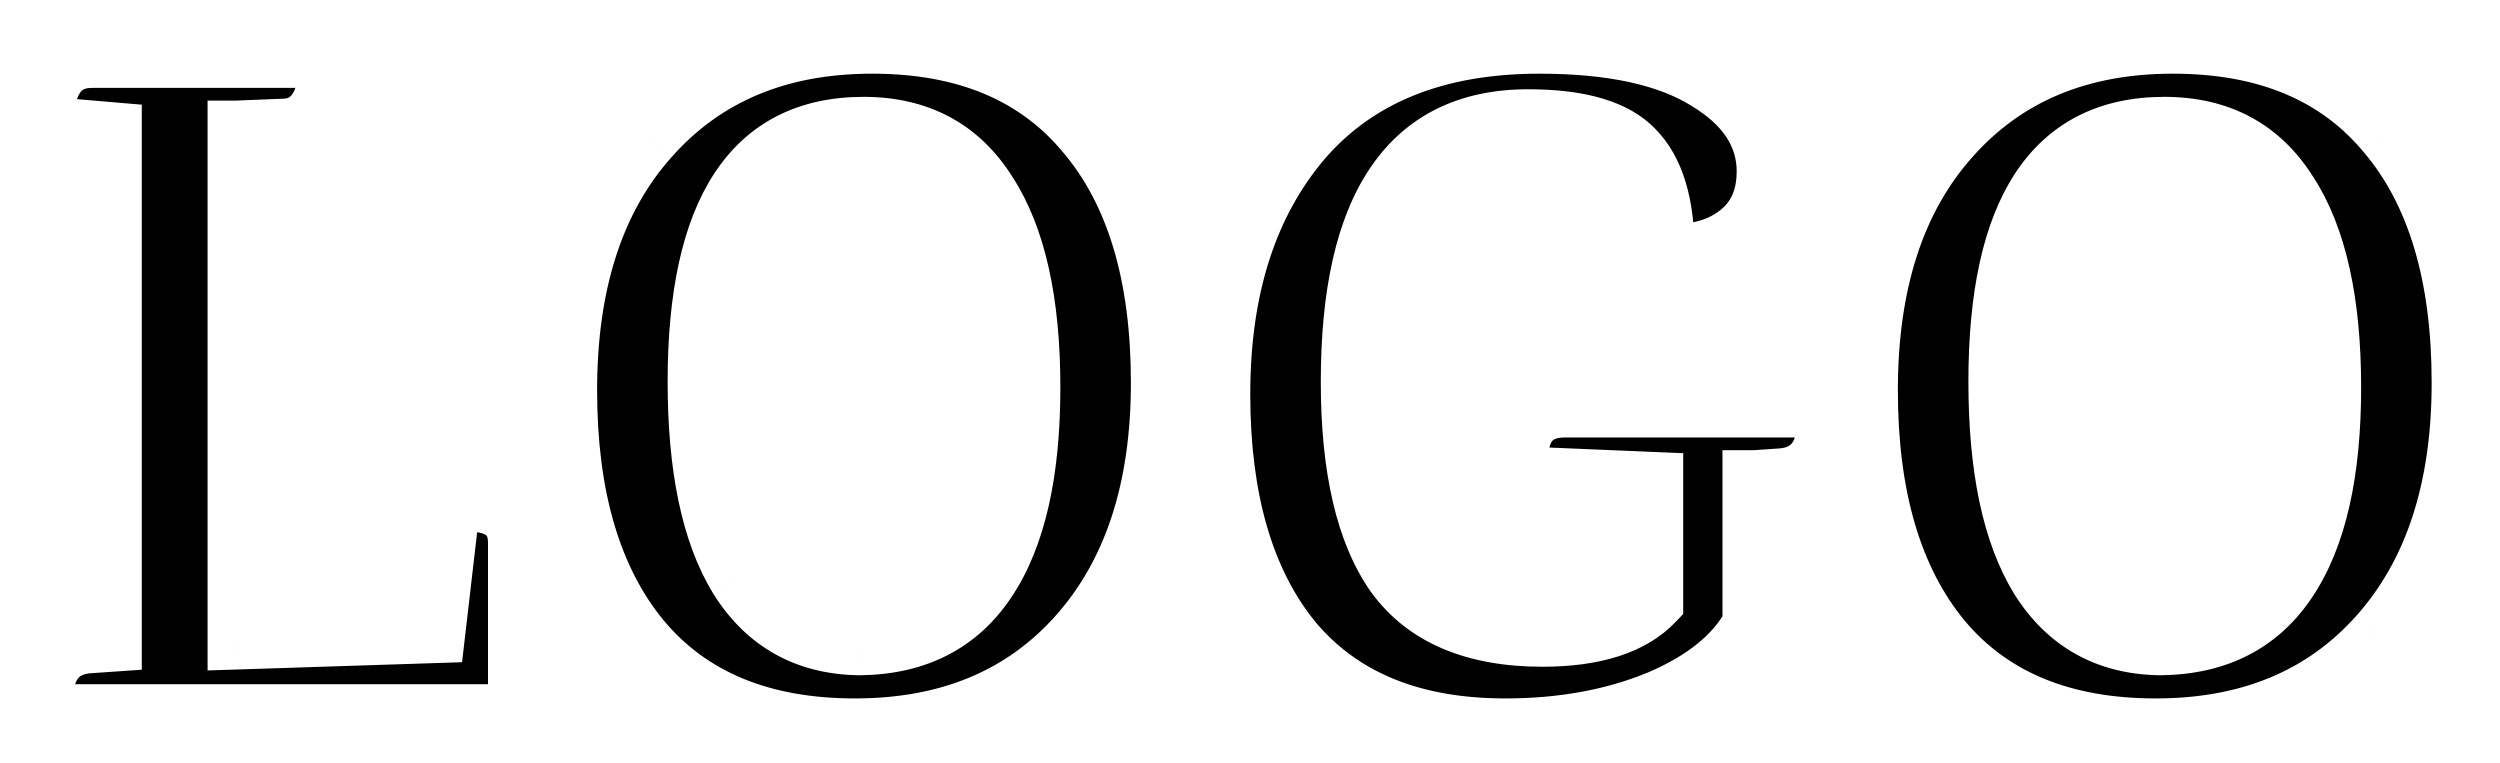 <svg width="95" height="29" viewBox="0 0 95 29" fill="none" xmlns="http://www.w3.org/2000/svg">
<g filter="url(#filter0_d_1_2)">
<path d="M19.544 20.628V27H1.76V26.712C1.76 25.392 2.288 24.684 3.344 24.588L4.388 24.516V4.896L1.868 4.68C1.796 4.536 1.808 4.212 1.904 3.708C2.12 2.796 2.648 2.34 3.488 2.34H12.308V2.664C12.308 3.6 12.032 4.236 11.48 4.572C11.264 4.692 11.012 4.752 10.724 4.752L8.96 4.824H8.888V24.444L16.664 24.192L17.24 19.224C18.776 19.08 19.544 19.548 19.544 20.628ZM32.814 4.68C28.518 4.68 26.37 7.956 26.37 14.508C26.37 17.796 26.898 20.304 27.954 22.032C29.034 23.76 30.606 24.636 32.67 24.66C34.854 24.636 36.498 23.796 37.602 22.14C38.73 20.46 39.294 17.988 39.294 14.724C39.294 11.46 38.742 8.976 37.638 7.272C36.558 5.544 34.95 4.68 32.814 4.68ZM21.69 14.832C21.69 10.776 22.722 7.596 24.786 5.292C26.85 2.964 29.634 1.8 33.138 1.8C36.642 1.8 39.318 2.916 41.166 5.148C43.038 7.356 43.974 10.488 43.974 14.544C43.974 18.576 42.93 21.756 40.842 24.084C38.778 26.388 35.994 27.54 32.49 27.54C28.986 27.54 26.31 26.436 24.462 24.228C22.614 21.996 21.69 18.864 21.69 14.832ZM59.47 15.624H69.298C69.298 15.624 69.298 15.72 69.298 15.912C69.298 17.232 68.77 17.94 67.714 18.036L66.67 18.108H66.454V23.688C65.83 24.84 64.666 25.776 62.962 26.496C61.258 27.192 59.338 27.54 57.202 27.54C53.698 27.54 51.034 26.448 49.21 24.264C47.41 22.056 46.51 18.96 46.51 14.976C46.51 10.992 47.53 7.8 49.57 5.4C51.634 3 54.61 1.8 58.498 1.8C61.234 1.8 63.334 2.256 64.798 3.168C66.262 4.056 66.994 5.172 66.994 6.516C66.994 7.476 66.67 8.22 66.022 8.748C65.374 9.276 64.498 9.54 63.394 9.54C63.394 7.74 62.998 6.432 62.206 5.616C61.438 4.8 60.058 4.392 58.066 4.392C53.482 4.392 51.19 7.764 51.19 14.508C51.19 17.82 51.766 20.292 52.918 21.924C54.094 23.532 55.99 24.336 58.606 24.336C60.622 24.336 62.074 23.868 62.962 22.932V18.18L57.85 17.964C57.706 16.404 58.246 15.624 59.47 15.624ZM82.243 4.68C77.947 4.68 75.799 7.956 75.799 14.508C75.799 17.796 76.327 20.304 77.383 22.032C78.463 23.76 80.035 24.636 82.099 24.66C84.283 24.636 85.927 23.796 87.031 22.14C88.159 20.46 88.723 17.988 88.723 14.724C88.723 11.46 88.171 8.976 87.067 7.272C85.987 5.544 84.379 4.68 82.243 4.68ZM71.119 14.832C71.119 10.776 72.151 7.596 74.215 5.292C76.279 2.964 79.063 1.8 82.567 1.8C86.071 1.8 88.747 2.916 90.595 5.148C92.467 7.356 93.403 10.488 93.403 14.544C93.403 18.576 92.359 21.756 90.271 24.084C88.207 26.388 85.423 27.54 81.919 27.54C78.415 27.54 75.739 26.436 73.891 24.228C72.043 21.996 71.119 18.864 71.119 14.832Z" fill="black"/>
<path d="M19.544 27V28H20.544V27H19.544ZM1.76 27H0.76V28H1.76V27ZM3.344 24.588L3.276 23.59L3.265 23.591L3.254 23.592L3.344 24.588ZM4.388 24.516L4.457 25.514L5.388 25.449V24.516H4.388ZM4.388 4.896H5.388V3.978L4.474 3.9L4.388 4.896ZM1.868 4.68L0.974 5.127L1.225 5.628L1.783 5.676L1.868 4.68ZM1.904 3.708L0.931 3.478L0.926 3.499L0.922 3.521L1.904 3.708ZM12.308 2.34H13.308V1.34H12.308V2.34ZM11.48 4.572L11.966 5.446L11.983 5.437L12 5.426L11.48 4.572ZM10.724 4.752V3.752H10.704L10.684 3.753L10.724 4.752ZM8.96 4.824V5.824H8.981L9.001 5.823L8.96 4.824ZM8.888 4.824V3.824H7.888V4.824H8.888ZM8.888 24.444H7.888V25.477L8.921 25.444L8.888 24.444ZM16.664 24.192L16.697 25.192L17.558 25.164L17.658 24.307L16.664 24.192ZM17.24 19.224L17.147 18.228L16.34 18.304L16.247 19.109L17.24 19.224ZM18.544 20.628V27H20.544V20.628H18.544ZM19.544 26H1.76V28H19.544V26ZM2.76 27V26.712H0.76V27H2.76ZM2.76 26.712C2.76 26.166 2.872 25.904 2.958 25.789C3.018 25.708 3.128 25.612 3.435 25.584L3.254 23.592C2.505 23.66 1.822 23.966 1.355 24.593C0.912 25.186 0.76 25.938 0.76 26.712H2.76ZM3.413 25.586L4.457 25.514L4.32 23.518L3.276 23.59L3.413 25.586ZM5.388 24.516V4.896H3.388V24.516H5.388ZM4.474 3.9L1.954 3.684L1.783 5.676L4.303 5.892L4.474 3.9ZM2.763 4.233C2.812 4.332 2.821 4.405 2.822 4.411C2.823 4.423 2.821 4.411 2.823 4.366C2.826 4.275 2.843 4.123 2.887 3.895L0.922 3.521C0.869 3.797 0.833 4.059 0.824 4.292C0.817 4.484 0.819 4.817 0.974 5.127L2.763 4.233ZM2.877 3.938C2.953 3.618 3.058 3.489 3.116 3.439C3.163 3.398 3.257 3.34 3.488 3.34V1.34C2.88 1.34 2.29 1.51 1.809 1.925C1.339 2.331 1.071 2.886 0.931 3.478L2.877 3.938ZM3.488 3.34H12.308V1.34H3.488V3.34ZM11.308 2.34V2.664H13.308V2.34H11.308ZM11.308 2.664C11.308 3.422 11.093 3.637 10.96 3.718L12 5.426C12.972 4.835 13.308 3.778 13.308 2.664H11.308ZM10.995 3.698C10.95 3.723 10.871 3.752 10.724 3.752V5.752C11.154 5.752 11.579 5.661 11.966 5.446L10.995 3.698ZM10.684 3.753L8.92 3.825L9.001 5.823L10.765 5.751L10.684 3.753ZM8.96 3.824H8.888V5.824H8.96V3.824ZM7.888 4.824V24.444H9.888V4.824H7.888ZM8.921 25.444L16.697 25.192L16.632 23.192L8.856 23.445L8.921 25.444ZM17.658 24.307L18.234 19.339L16.247 19.109L15.671 24.077L17.658 24.307ZM17.334 20.22C18.025 20.155 18.339 20.254 18.448 20.321C18.486 20.344 18.496 20.36 18.505 20.377C18.517 20.402 18.544 20.475 18.544 20.628H20.544C20.544 19.821 20.234 19.067 19.489 18.613C18.83 18.212 17.992 18.149 17.147 18.228L17.334 20.22ZM27.954 22.032L27.1 22.553L27.106 22.562L27.954 22.032ZM32.67 24.66L32.658 25.66L32.669 25.66L32.681 25.66L32.67 24.66ZM37.602 22.14L36.772 21.583L36.77 21.585L37.602 22.14ZM37.638 7.272L36.79 7.802L36.794 7.809L36.798 7.816L37.638 7.272ZM24.786 5.292L25.53 5.959L25.534 5.955L24.786 5.292ZM41.166 5.148L40.395 5.786L40.403 5.795L41.166 5.148ZM40.842 24.084L40.097 23.416L40.097 23.417L40.842 24.084ZM24.462 24.228L23.691 24.866L23.695 24.87L24.462 24.228ZM32.814 3.68C30.367 3.68 28.423 4.638 27.144 6.589C25.914 8.466 25.37 11.155 25.37 14.508H27.37C27.37 11.309 27.9 9.084 28.817 7.685C29.686 6.36 30.964 5.68 32.814 5.68V3.68ZM25.37 14.508C25.37 17.877 25.906 20.599 27.1 22.553L28.807 21.511C27.889 20.009 27.37 17.715 27.37 14.508H25.37ZM27.106 22.562C28.369 24.583 30.259 25.632 32.658 25.66L32.681 23.66C30.953 23.64 29.698 22.937 28.802 21.502L27.106 22.562ZM32.681 25.66C35.157 25.633 37.126 24.656 38.434 22.695L36.77 21.585C35.869 22.936 34.55 23.639 32.659 23.66L32.681 25.66ZM38.432 22.697C39.719 20.78 40.294 18.076 40.294 14.724H38.294C38.294 17.9 37.74 20.14 36.772 21.583L38.432 22.697ZM40.294 14.724C40.294 11.374 39.732 8.665 38.477 6.728L36.798 7.816C37.752 9.287 38.294 11.546 38.294 14.724H40.294ZM38.486 6.742C37.212 4.705 35.274 3.68 32.814 3.68V5.68C34.625 5.68 35.903 6.383 36.79 7.802L38.486 6.742ZM22.69 14.832C22.69 10.944 23.677 8.029 25.53 5.959L24.041 4.625C21.767 7.163 20.69 10.608 20.69 14.832H22.69ZM25.534 5.955C27.383 3.87 29.88 2.8 33.138 2.8V0.8C29.388 0.8 26.316 2.058 24.037 4.629L25.534 5.955ZM33.138 2.8C36.413 2.8 38.777 3.831 40.395 5.786L41.936 4.51C39.858 2.001 36.871 0.8 33.138 0.8V2.8ZM40.403 5.795C42.07 7.761 42.974 10.631 42.974 14.544H44.974C44.974 10.345 44.005 6.951 41.928 4.501L40.403 5.795ZM42.974 14.544C42.974 18.403 41.977 21.32 40.097 23.416L41.586 24.752C43.882 22.192 44.974 18.749 44.974 14.544H42.974ZM40.097 23.417C38.249 25.48 35.751 26.54 32.49 26.54V28.54C36.236 28.54 39.307 27.296 41.587 24.751L40.097 23.417ZM32.49 26.54C29.211 26.54 26.846 25.518 25.229 23.586L23.695 24.87C25.774 27.354 28.76 28.54 32.49 28.54V26.54ZM25.232 23.59C23.581 21.597 22.69 18.721 22.69 14.832H20.69C20.69 19.007 21.646 22.395 23.691 24.866L25.232 23.59ZM69.298 15.624H70.298V14.624H69.298V15.624ZM67.714 18.036L67.783 19.034L67.794 19.033L67.805 19.032L67.714 18.036ZM66.67 18.108V19.108H66.704L66.739 19.106L66.67 18.108ZM66.454 18.108V17.108H65.454V18.108H66.454ZM66.454 23.688L67.333 24.164L67.454 23.941V23.688H66.454ZM62.962 26.496L63.34 27.422L63.351 27.417L62.962 26.496ZM49.21 24.264L48.435 24.896L48.443 24.905L49.21 24.264ZM49.57 5.4L48.812 4.748L48.808 4.752L49.57 5.4ZM64.798 3.168L64.269 4.017L64.279 4.023L64.798 3.168ZM63.394 9.54H62.394V10.54H63.394V9.54ZM62.206 5.616L61.478 6.301L61.483 6.307L61.488 6.312L62.206 5.616ZM52.918 21.924L52.101 22.501L52.106 22.508L52.111 22.514L52.918 21.924ZM62.962 22.932L63.688 23.62L63.962 23.331V22.932H62.962ZM62.962 18.18H63.962V17.221L63.004 17.181L62.962 18.18ZM57.85 17.964L56.854 18.056L56.935 18.926L57.808 18.963L57.85 17.964ZM59.47 16.624H69.298V14.624H59.47V16.624ZM69.298 15.624C68.298 15.624 68.298 15.624 68.298 15.624C68.298 15.624 68.298 15.624 68.298 15.624C68.298 15.624 68.298 15.624 68.298 15.624C68.298 15.624 68.298 15.624 68.298 15.624C68.298 15.624 68.298 15.624 68.298 15.624C68.298 15.624 68.298 15.624 68.298 15.624C68.298 15.624 68.298 15.624 68.298 15.624C68.298 15.624 68.298 15.624 68.298 15.624C68.298 15.624 68.298 15.624 68.298 15.624C68.298 15.624 68.298 15.624 68.298 15.624C68.298 15.624 68.298 15.624 68.298 15.624C68.298 15.624 68.298 15.624 68.298 15.624C68.298 15.624 68.298 15.624 68.298 15.624C68.298 15.624 68.298 15.624 68.298 15.624C68.298 15.624 68.298 15.624 68.298 15.624C68.298 15.624 68.298 15.624 68.298 15.624C68.298 15.624 68.298 15.624 68.298 15.624C68.298 15.624 68.298 15.624 68.298 15.624C68.298 15.624 68.298 15.624 68.298 15.624C68.298 15.624 68.298 15.624 68.298 15.624C68.298 15.624 68.298 15.624 68.298 15.624C68.298 15.624 68.298 15.624 68.298 15.624C68.298 15.624 68.298 15.625 68.298 15.625C68.298 15.625 68.298 15.625 68.298 15.625C68.298 15.625 68.298 15.625 68.298 15.625C68.298 15.625 68.298 15.625 68.298 15.625C68.298 15.625 68.298 15.625 68.298 15.625C68.298 15.625 68.298 15.625 68.298 15.625C68.298 15.625 68.298 15.625 68.298 15.625C68.298 15.625 68.298 15.625 68.298 15.625C68.298 15.625 68.298 15.625 68.298 15.625C68.298 15.625 68.298 15.625 68.298 15.625C68.298 15.625 68.298 15.625 68.298 15.625C68.298 15.625 68.298 15.625 68.298 15.625C68.298 15.625 68.298 15.625 68.298 15.625C68.298 15.625 68.298 15.625 68.298 15.625C68.298 15.625 68.298 15.626 68.298 15.626C68.298 15.626 68.298 15.626 68.298 15.626C68.298 15.626 68.298 15.626 68.298 15.626C68.298 15.626 68.298 15.626 68.298 15.626C68.298 15.626 68.298 15.626 68.298 15.626C68.298 15.626 68.298 15.626 68.298 15.626C68.298 15.626 68.298 15.626 68.298 15.626C68.298 15.626 68.298 15.626 68.298 15.626C68.298 15.626 68.298 15.626 68.298 15.626C68.298 15.626 68.298 15.626 68.298 15.626C68.298 15.626 68.298 15.626 68.298 15.626C68.298 15.627 68.298 15.627 68.298 15.627C68.298 15.627 68.298 15.627 68.298 15.627C68.298 15.627 68.298 15.627 68.298 15.627C68.298 15.627 68.298 15.627 68.298 15.627C68.298 15.627 68.298 15.627 68.298 15.627C68.298 15.627 68.298 15.627 68.298 15.627C68.298 15.627 68.298 15.627 68.298 15.627C68.298 15.627 68.298 15.627 68.298 15.627C68.298 15.627 68.298 15.627 68.298 15.627C68.298 15.627 68.298 15.627 68.298 15.628C68.298 15.628 68.298 15.628 68.298 15.628C68.298 15.628 68.298 15.628 68.298 15.628C68.298 15.628 68.298 15.628 68.298 15.628C68.298 15.628 68.298 15.628 68.298 15.628C68.298 15.628 68.298 15.628 68.298 15.628C68.298 15.628 68.298 15.628 68.298 15.628C68.298 15.628 68.298 15.629 68.298 15.629C68.298 15.629 68.298 15.629 68.298 15.629C68.298 15.629 68.298 15.629 68.298 15.629C68.298 15.629 68.298 15.629 68.298 15.629C68.298 15.629 68.298 15.629 68.298 15.629C68.298 15.629 68.298 15.629 68.298 15.629C68.298 15.629 68.298 15.629 68.298 15.629C68.298 15.629 68.298 15.63 68.298 15.63C68.298 15.63 68.298 15.63 68.298 15.63C68.298 15.63 68.298 15.63 68.298 15.63C68.298 15.63 68.298 15.63 68.298 15.63C68.298 15.63 68.298 15.63 68.298 15.63C68.298 15.63 68.298 15.63 68.298 15.63C68.298 15.63 68.298 15.63 68.298 15.63C68.298 15.631 68.298 15.631 68.298 15.631C68.298 15.631 68.298 15.631 68.298 15.631C68.298 15.631 68.298 15.631 68.298 15.631C68.298 15.631 68.298 15.631 68.298 15.631C68.298 15.631 68.298 15.631 68.298 15.631C68.298 15.631 68.298 15.632 68.298 15.632C68.298 15.632 68.298 15.632 68.298 15.632C68.298 15.632 68.298 15.632 68.298 15.632C68.298 15.632 68.298 15.632 68.298 15.632C68.298 15.632 68.298 15.632 68.298 15.632C68.298 15.632 68.298 15.632 68.298 15.633C68.298 15.633 68.298 15.633 68.298 15.633C68.298 15.633 68.298 15.633 68.298 15.633C68.298 15.633 68.298 15.633 68.298 15.633C68.298 15.633 68.298 15.633 68.298 15.633C68.298 15.633 68.298 15.633 68.298 15.633C68.298 15.634 68.298 15.634 68.298 15.634C68.298 15.634 68.298 15.634 68.298 15.634C68.298 15.634 68.298 15.634 68.298 15.634C68.298 15.634 68.298 15.634 68.298 15.634C68.298 15.634 68.298 15.634 68.298 15.635C68.298 15.635 68.298 15.635 68.298 15.635C68.298 15.635 68.298 15.635 68.298 15.635C68.298 15.635 68.298 15.635 68.298 15.635C68.298 15.635 68.298 15.635 68.298 15.635C68.298 15.636 68.298 15.636 68.298 15.636C68.298 15.636 68.298 15.636 68.298 15.636C68.298 15.636 68.298 15.636 68.298 15.636C68.298 15.636 68.298 15.636 68.298 15.636C68.298 15.636 68.298 15.636 68.298 15.637C68.298 15.637 68.298 15.637 68.298 15.637C68.298 15.637 68.298 15.637 68.298 15.637C68.298 15.637 68.298 15.637 68.298 15.637C68.298 15.637 68.298 15.637 68.298 15.637C68.298 15.638 68.298 15.638 68.298 15.638C68.298 15.638 68.298 15.638 68.298 15.638C68.298 15.638 68.298 15.638 68.298 15.638C68.298 15.638 68.298 15.638 68.298 15.639C68.298 15.639 68.298 15.639 68.298 15.639C68.298 15.639 68.298 15.639 68.298 15.639C68.298 15.639 68.298 15.639 68.298 15.639C68.298 15.639 68.298 15.639 68.298 15.64C68.298 15.64 68.298 15.64 68.298 15.64C68.298 15.64 68.298 15.64 68.298 15.64C68.298 15.64 68.298 15.64 68.298 15.64C68.298 15.64 68.298 15.64 68.298 15.641C68.298 15.641 68.298 15.641 68.298 15.641C68.298 15.641 68.298 15.641 68.298 15.641C68.298 15.641 68.298 15.641 68.298 15.641C68.298 15.642 68.298 15.642 68.298 15.642C68.298 15.642 68.298 15.642 68.298 15.642C68.298 15.642 68.298 15.642 68.298 15.642C68.298 15.642 68.298 15.643 68.298 15.643C68.298 15.643 68.298 15.643 68.298 15.643C68.298 15.643 68.298 15.643 68.298 15.643C68.298 15.643 68.298 15.643 68.298 15.643C68.298 15.643 68.298 15.644 68.298 15.644C68.298 15.644 68.298 15.644 68.298 15.644C68.298 15.644 68.298 15.644 68.298 15.644C68.298 15.644 68.298 15.645 68.298 15.645C68.298 15.645 68.298 15.645 68.298 15.645C68.298 15.645 68.298 15.645 68.298 15.645C68.298 15.645 68.298 15.645 68.298 15.646C68.298 15.646 68.298 15.646 68.298 15.646C68.298 15.646 68.298 15.646 68.298 15.646C68.298 15.646 68.298 15.646 68.298 15.646C68.298 15.647 68.298 15.647 68.298 15.647C68.298 15.647 68.298 15.647 68.298 15.647C68.298 15.647 68.298 15.647 68.298 15.647C68.298 15.648 68.298 15.648 68.298 15.648C68.298 15.648 68.298 15.648 68.298 15.648C68.298 15.648 68.298 15.648 68.298 15.648C68.298 15.649 68.298 15.649 68.298 15.649C68.298 15.649 68.298 15.649 68.298 15.649C68.298 15.649 68.298 15.649 68.298 15.649C68.298 15.649 68.298 15.65 68.298 15.65C68.298 15.65 68.298 15.65 68.298 15.65C68.298 15.65 68.298 15.65 68.298 15.65C68.298 15.65 68.298 15.651 68.298 15.651C68.298 15.651 68.298 15.651 68.298 15.651C68.298 15.651 68.298 15.651 68.298 15.651C68.298 15.652 68.298 15.652 68.298 15.652C68.298 15.652 68.298 15.652 68.298 15.652C68.298 15.652 68.298 15.652 68.298 15.652C68.298 15.653 68.298 15.653 68.298 15.653C68.298 15.653 68.298 15.653 68.298 15.653C68.298 15.653 68.298 15.653 68.298 15.653C68.298 15.654 68.298 15.654 68.298 15.654C68.298 15.654 68.298 15.654 68.298 15.654C68.298 15.654 68.298 15.655 68.298 15.655C68.298 15.655 68.298 15.655 68.298 15.655C68.298 15.655 68.298 15.655 68.298 15.655C68.298 15.655 68.298 15.656 68.298 15.656C68.298 15.656 68.298 15.656 68.298 15.656C68.298 15.656 68.298 15.656 68.298 15.656C68.298 15.657 68.298 15.657 68.298 15.657C68.298 15.657 68.298 15.657 68.298 15.657C68.298 15.657 68.298 15.658 68.298 15.658C68.298 15.658 68.298 15.658 68.298 15.658C68.298 15.658 68.298 15.658 68.298 15.658C68.298 15.659 68.298 15.659 68.298 15.659C68.298 15.659 68.298 15.659 68.298 15.659C68.298 15.659 68.298 15.659 68.298 15.66C68.298 15.66 68.298 15.66 68.298 15.66C68.298 15.66 68.298 15.66 68.298 15.66C68.298 15.661 68.298 15.661 68.298 15.661C68.298 15.661 68.298 15.661 68.298 15.661C68.298 15.661 68.298 15.662 68.298 15.662C68.298 15.662 68.298 15.662 68.298 15.662C68.298 15.662 68.298 15.662 68.298 15.662C68.298 15.663 68.298 15.663 68.298 15.663C68.298 15.663 68.298 15.663 68.298 15.663C68.298 15.663 68.298 15.664 68.298 15.664C68.298 15.664 68.298 15.664 68.298 15.664C68.298 15.664 68.298 15.664 68.298 15.665C68.298 15.665 68.298 15.665 68.298 15.665C68.298 15.665 68.298 15.665 68.298 15.665C68.298 15.665 68.298 15.666 68.298 15.666C68.298 15.666 68.298 15.666 68.298 15.666C68.298 15.666 68.298 15.666 68.298 15.667C68.298 15.667 68.298 15.667 68.298 15.667C68.298 15.667 68.298 15.667 68.298 15.668C68.298 15.668 68.298 15.668 68.298 15.668C68.298 15.668 68.298 15.668 68.298 15.668C68.298 15.668 68.298 15.669 68.298 15.669C68.298 15.669 68.298 15.669 68.298 15.669C68.298 15.669 68.298 15.67 68.298 15.67C68.298 15.67 68.298 15.67 68.298 15.67C68.298 15.67 68.298 15.671 68.298 15.671C68.298 15.671 68.298 15.671 68.298 15.671C68.298 15.671 68.298 15.671 68.298 15.671C68.298 15.672 68.298 15.672 68.298 15.672C68.298 15.672 68.298 15.672 68.298 15.672C68.298 15.673 68.298 15.673 68.298 15.673C68.298 15.673 68.298 15.673 68.298 15.673C68.298 15.674 68.298 15.674 68.298 15.674C68.298 15.674 68.298 15.674 68.298 15.674C68.298 15.675 68.298 15.675 68.298 15.675C68.298 15.675 68.298 15.675 68.298 15.675C68.298 15.675 68.298 15.676 68.298 15.676C68.298 15.676 68.298 15.676 68.298 15.676C68.298 15.676 68.298 15.677 68.298 15.677C68.298 15.677 68.298 15.677 68.298 15.677C68.298 15.677 68.298 15.678 68.298 15.678C68.298 15.678 68.298 15.678 68.298 15.678C68.298 15.678 68.298 15.678 68.298 15.679C68.298 15.679 68.298 15.679 68.298 15.679C68.298 15.679 68.298 15.68 68.298 15.68C68.298 15.68 68.298 15.68 68.298 15.68C68.298 15.68 68.298 15.68 68.298 15.681C68.298 15.681 68.298 15.681 68.298 15.681C68.298 15.681 68.298 15.681 68.298 15.682C68.298 15.682 68.298 15.682 68.298 15.682C68.298 15.682 68.298 15.682 68.298 15.683C68.298 15.683 68.298 15.683 68.298 15.683C68.298 15.683 68.298 15.684 68.298 15.684C68.298 15.684 68.298 15.684 68.298 15.684C68.298 15.684 68.298 15.684 68.298 15.685C68.298 15.685 68.298 15.685 68.298 15.685C68.298 15.685 68.298 15.685 68.298 15.686C68.298 15.686 68.298 15.686 68.298 15.686C68.298 15.686 68.298 15.687 68.298 15.687C68.298 15.687 68.298 15.687 68.298 15.687C68.298 15.688 68.298 15.688 68.298 15.688C68.298 15.688 68.298 15.688 68.298 15.688C68.298 15.688 68.298 15.689 68.298 15.689C68.298 15.689 68.298 15.689 68.298 15.689C68.298 15.69 68.298 15.69 68.298 15.69C68.298 15.69 68.298 15.69 68.298 15.691C68.298 15.691 68.298 15.691 68.298 15.691C68.298 15.691 68.298 15.691 68.298 15.692C68.298 15.692 68.298 15.692 68.298 15.692C68.298 15.692 68.298 15.693 68.298 15.693C68.298 15.693 68.298 15.693 68.298 15.693C68.298 15.693 68.298 15.694 68.298 15.694C68.298 15.694 68.298 15.694 68.298 15.694C68.298 15.694 68.298 15.695 68.298 15.695C68.298 15.695 68.298 15.695 68.298 15.695C68.298 15.696 68.298 15.696 68.298 15.696C68.298 15.696 68.298 15.696 68.298 15.697C68.298 15.697 68.298 15.697 68.298 15.697C68.298 15.697 68.298 15.697 68.298 15.698C68.298 15.698 68.298 15.698 68.298 15.698C68.298 15.698 68.298 15.699 68.298 15.699C68.298 15.699 68.298 15.699 68.298 15.699C68.298 15.7 68.298 15.7 68.298 15.7C68.298 15.7 68.298 15.7 68.298 15.701C68.298 15.701 68.298 15.701 68.298 15.701C68.298 15.701 68.298 15.701 68.298 15.702C68.298 15.702 68.298 15.702 68.298 15.702C68.298 15.703 68.298 15.703 68.298 15.703C68.298 15.703 68.298 15.703 68.298 15.704C68.298 15.704 68.298 15.704 68.298 15.704C68.298 15.704 68.298 15.704 68.298 15.705C68.298 15.705 68.298 15.705 68.298 15.705C68.298 15.706 68.298 15.706 68.298 15.706C68.298 15.706 68.298 15.706 68.298 15.707C68.298 15.707 68.298 15.707 68.298 15.707C68.298 15.707 68.298 15.707 68.298 15.708C68.298 15.708 68.298 15.708 68.298 15.708C68.298 15.709 68.298 15.709 68.298 15.709C68.298 15.709 68.298 15.709 68.298 15.71C68.298 15.71 68.298 15.71 68.298 15.71C68.298 15.71 68.298 15.71 68.298 15.711C68.298 15.711 68.298 15.711 68.298 15.711C68.298 15.712 68.298 15.712 68.298 15.712C68.298 15.712 68.298 15.712 68.298 15.713C68.298 15.713 68.298 15.713 68.298 15.713C68.298 15.713 68.298 15.714 68.298 15.714C68.298 15.714 68.298 15.714 68.298 15.714C68.298 15.715 68.298 15.715 68.298 15.715C68.298 15.715 68.298 15.716 68.298 15.716C68.298 15.716 68.298 15.716 68.298 15.716C68.298 15.717 68.298 15.717 68.298 15.717C68.298 15.717 68.298 15.717 68.298 15.718C68.298 15.718 68.298 15.718 68.298 15.718C68.298 15.719 68.298 15.719 68.298 15.719C68.298 15.719 68.298 15.719 68.298 15.72C68.298 15.72 68.298 15.72 68.298 15.72C68.298 15.72 68.298 15.721 68.298 15.721C68.298 15.721 68.298 15.721 68.298 15.722C68.298 15.722 68.298 15.722 68.298 15.722C68.298 15.722 68.298 15.723 68.298 15.723C68.298 15.723 68.298 15.723 68.298 15.723C68.298 15.724 68.298 15.724 68.298 15.724C68.298 15.724 68.298 15.725 68.298 15.725C68.298 15.725 68.298 15.725 68.298 15.726C68.298 15.726 68.298 15.726 68.298 15.726C68.298 15.726 68.298 15.727 68.298 15.727C68.298 15.727 68.298 15.727 68.298 15.727C68.298 15.728 68.298 15.728 68.298 15.728C68.298 15.728 68.298 15.729 68.298 15.729C68.298 15.729 68.298 15.729 68.298 15.73C68.298 15.73 68.298 15.73 68.298 15.73C68.298 15.73 68.298 15.731 68.298 15.731C68.298 15.731 68.298 15.731 68.298 15.732C68.298 15.732 68.298 15.732 68.298 15.732C68.298 15.733 68.298 15.733 68.298 15.733C68.298 15.733 68.298 15.733 68.298 15.734C68.298 15.734 68.298 15.734 68.298 15.734C68.298 15.735 68.298 15.735 68.298 15.735C68.298 15.735 68.298 15.736 68.298 15.736C68.298 15.736 68.298 15.736 68.298 15.736C68.298 15.737 68.298 15.737 68.298 15.737C68.298 15.737 68.298 15.738 68.298 15.738C68.298 15.738 68.298 15.738 68.298 15.739C68.298 15.739 68.298 15.739 68.298 15.739C68.298 15.74 68.298 15.74 68.298 15.74C68.298 15.74 68.298 15.741 68.298 15.741C68.298 15.741 68.298 15.741 68.298 15.742C68.298 15.742 68.298 15.742 68.298 15.742C68.298 15.742 68.298 15.743 68.298 15.743C68.298 15.743 68.298 15.743 68.298 15.744C68.298 15.744 68.298 15.744 68.298 15.744C68.298 15.745 68.298 15.745 68.298 15.745C68.298 15.745 68.298 15.746 68.298 15.746C68.298 15.746 68.298 15.746 68.298 15.747C68.298 15.747 68.298 15.747 68.298 15.747C68.298 15.748 68.298 15.748 68.298 15.748C68.298 15.748 68.298 15.748 68.298 15.749C68.298 15.749 68.298 15.749 68.298 15.749C68.298 15.75 68.298 15.75 68.298 15.75C68.298 15.751 68.298 15.751 68.298 15.751C68.298 15.751 68.298 15.752 68.298 15.752C68.298 15.752 68.298 15.752 68.298 15.752C68.298 15.753 68.298 15.753 68.298 15.753C68.298 15.754 68.298 15.754 68.298 15.754C68.298 15.754 68.298 15.755 68.298 15.755C68.298 15.755 68.298 15.755 68.298 15.755C68.298 15.756 68.298 15.756 68.298 15.756C68.298 15.757 68.298 15.757 68.298 15.757C68.298 15.757 68.298 15.758 68.298 15.758C68.298 15.758 68.298 15.758 68.298 15.759C68.298 15.759 68.298 15.759 68.298 15.759C68.298 15.76 68.298 15.76 68.298 15.76C68.298 15.76 68.298 15.761 68.298 15.761C68.298 15.761 68.298 15.761 68.298 15.762C68.298 15.762 68.298 15.762 68.298 15.762C68.298 15.763 68.298 15.763 68.298 15.763C68.298 15.764 68.298 15.764 68.298 15.764C68.298 15.764 68.298 15.764 68.298 15.765C68.298 15.765 68.298 15.765 68.298 15.766C68.298 15.766 68.298 15.766 68.298 15.766C68.298 15.767 68.298 15.767 68.298 15.767C68.298 15.767 68.298 15.768 68.298 15.768C68.298 15.768 68.298 15.768 68.298 15.769C68.298 15.769 68.298 15.769 68.298 15.77C68.298 15.77 68.298 15.77 68.298 15.77C68.298 15.771 68.298 15.771 68.298 15.771C68.298 15.771 68.298 15.772 68.298 15.772C68.298 15.772 68.298 15.773 68.298 15.773C68.298 15.773 68.298 15.773 68.298 15.774C68.298 15.774 68.298 15.774 68.298 15.774C68.298 15.775 68.298 15.775 68.298 15.775C68.298 15.775 68.298 15.776 68.298 15.776C68.298 15.776 68.298 15.777 68.298 15.777C68.298 15.777 68.298 15.777 68.298 15.778C68.298 15.778 68.298 15.778 68.298 15.778C68.298 15.779 68.298 15.779 68.298 15.779C68.298 15.78 68.298 15.78 68.298 15.78C68.298 15.78 68.298 15.781 68.298 15.781C68.298 15.781 68.298 15.781 68.298 15.782C68.298 15.782 68.298 15.782 68.298 15.783C68.298 15.783 68.298 15.783 68.298 15.784C68.298 15.784 68.298 15.784 68.298 15.784C68.298 15.785 68.298 15.785 68.298 15.785C68.298 15.785 68.298 15.786 68.298 15.786C68.298 15.786 68.298 15.787 68.298 15.787C68.298 15.787 68.298 15.787 68.298 15.788C68.298 15.788 68.298 15.788 68.298 15.789C68.298 15.789 68.298 15.789 68.298 15.789C68.298 15.79 68.298 15.79 68.298 15.79C68.298 15.79 68.298 15.791 68.298 15.791C68.298 15.791 68.298 15.792 68.298 15.792C68.298 15.792 68.298 15.793 68.298 15.793C68.298 15.793 68.298 15.793 68.298 15.794C68.298 15.794 68.298 15.794 68.298 15.794C68.298 15.795 68.298 15.795 68.298 15.795C68.298 15.796 68.298 15.796 68.298 15.796C68.298 15.797 68.298 15.797 68.298 15.797C68.298 15.797 68.298 15.798 68.298 15.798C68.298 15.798 68.298 15.799 68.298 15.799C68.298 15.799 68.298 15.8 68.298 15.8C68.298 15.8 68.298 15.8 68.298 15.801C68.298 15.801 68.298 15.801 68.298 15.802C68.298 15.802 68.298 15.802 68.298 15.802C68.298 15.803 68.298 15.803 68.298 15.803C68.298 15.804 68.298 15.804 68.298 15.804C68.298 15.805 68.298 15.805 68.298 15.805C68.298 15.805 68.298 15.806 68.298 15.806C68.298 15.806 68.298 15.807 68.298 15.807C68.298 15.807 68.298 15.807 68.298 15.808C68.298 15.808 68.298 15.808 68.298 15.809C68.298 15.809 68.298 15.809 68.298 15.81C68.298 15.81 68.298 15.81 68.298 15.81C68.298 15.811 68.298 15.811 68.298 15.811C68.298 15.812 68.298 15.812 68.298 15.812C68.298 15.813 68.298 15.813 68.298 15.813C68.298 15.813 68.298 15.814 68.298 15.814C68.298 15.814 68.298 15.815 68.298 15.815C68.298 15.815 68.298 15.816 68.298 15.816C68.298 15.816 68.298 15.817 68.298 15.817C68.298 15.817 68.298 15.818 68.298 15.818C68.298 15.818 68.298 15.818 68.298 15.819C68.298 15.819 68.298 15.819 68.298 15.82C68.298 15.82 68.298 15.82 68.298 15.821C68.298 15.821 68.298 15.821 68.298 15.822C68.298 15.822 68.298 15.822 68.298 15.822C68.298 15.823 68.298 15.823 68.298 15.823C68.298 15.824 68.298 15.824 68.298 15.824C68.298 15.825 68.298 15.825 68.298 15.825C68.298 15.826 68.298 15.826 68.298 15.826C68.298 15.826 68.298 15.827 68.298 15.827C68.298 15.828 68.298 15.828 68.298 15.828C68.298 15.828 68.298 15.829 68.298 15.829C68.298 15.829 68.298 15.83 68.298 15.83C68.298 15.83 68.298 15.831 68.298 15.831C68.298 15.831 68.298 15.832 68.298 15.832C68.298 15.832 68.298 15.832 68.298 15.833C68.298 15.833 68.298 15.834 68.298 15.834C68.298 15.834 68.298 15.834 68.298 15.835C68.298 15.835 68.298 15.835 68.298 15.836C68.298 15.836 68.298 15.836 68.298 15.837C68.298 15.837 68.298 15.837 68.298 15.838C68.298 15.838 68.298 15.838 68.298 15.839C68.298 15.839 68.298 15.839 68.298 15.84C68.298 15.84 68.298 15.84 68.298 15.841C68.298 15.841 68.298 15.841 68.298 15.842C68.298 15.842 68.298 15.842 68.298 15.842C68.298 15.843 68.298 15.843 68.298 15.844C68.298 15.844 68.298 15.844 68.298 15.845C68.298 15.845 68.298 15.845 68.298 15.845C68.298 15.846 68.298 15.846 68.298 15.847C68.298 15.847 68.298 15.847 68.298 15.848C68.298 15.848 68.298 15.848 68.298 15.848C68.298 15.849 68.298 15.849 68.298 15.849C68.298 15.85 68.298 15.85 68.298 15.85C68.298 15.851 68.298 15.851 68.298 15.851C68.298 15.852 68.298 15.852 68.298 15.852C68.298 15.853 68.298 15.853 68.298 15.853C68.298 15.854 68.298 15.854 68.298 15.854C68.298 15.855 68.298 15.855 68.298 15.855C68.298 15.856 68.298 15.856 68.298 15.857C68.298 15.857 68.298 15.857 68.298 15.857C68.298 15.858 68.298 15.858 68.298 15.858C68.298 15.859 68.298 15.859 68.298 15.86C68.298 15.86 68.298 15.86 68.298 15.861C68.298 15.861 68.298 15.861 68.298 15.862C68.298 15.862 68.298 15.862 68.298 15.863C68.298 15.863 68.298 15.863 68.298 15.864C68.298 15.864 68.298 15.864 68.298 15.865C68.298 15.865 68.298 15.865 68.298 15.866C68.298 15.866 68.298 15.866 68.298 15.867C68.298 15.867 68.298 15.867 68.298 15.868C68.298 15.868 68.298 15.868 68.298 15.869C68.298 15.869 68.298 15.869 68.298 15.87C68.298 15.87 68.298 15.87 68.298 15.871C68.298 15.871 68.298 15.871 68.298 15.872C68.298 15.872 68.298 15.873 68.298 15.873C68.298 15.873 68.298 15.874 68.298 15.874C68.298 15.874 68.298 15.875 68.298 15.875C68.298 15.875 68.298 15.876 68.298 15.876C68.298 15.876 68.298 15.877 68.298 15.877C68.298 15.877 68.298 15.878 68.298 15.878C68.298 15.879 68.298 15.879 68.298 15.879C68.298 15.88 68.298 15.88 68.298 15.88C68.298 15.881 68.298 15.881 68.298 15.881C68.298 15.882 68.298 15.882 68.298 15.882C68.298 15.883 68.298 15.883 68.298 15.883C68.298 15.884 68.298 15.884 68.298 15.885C68.298 15.885 68.298 15.885 68.298 15.886C68.298 15.886 68.298 15.886 68.298 15.887C68.298 15.887 68.298 15.887 68.298 15.888C68.298 15.888 68.298 15.889 68.298 15.889C68.298 15.889 68.298 15.89 68.298 15.89C68.298 15.89 68.298 15.891 68.298 15.891C68.298 15.891 68.298 15.892 68.298 15.892C68.298 15.893 68.298 15.893 68.298 15.893C68.298 15.894 68.298 15.894 68.298 15.894C68.298 15.895 68.298 15.895 68.298 15.895C68.298 15.896 68.298 15.896 68.298 15.896C68.298 15.897 68.298 15.897 68.298 15.898C68.298 15.898 68.298 15.898 68.298 15.899C68.298 15.899 68.298 15.899 68.298 15.9C68.298 15.9 68.298 15.9 68.298 15.901C68.298 15.901 68.298 15.902 68.298 15.902C68.298 15.902 68.298 15.903 68.298 15.903C68.298 15.903 68.298 15.904 68.298 15.904C68.298 15.905 68.298 15.905 68.298 15.905C68.298 15.906 68.298 15.906 68.298 15.906C68.298 15.907 68.298 15.907 68.298 15.908C68.298 15.908 68.298 15.908 68.298 15.909C68.298 15.909 68.298 15.909 68.298 15.91C68.298 15.91 68.298 15.911 68.298 15.911C68.298 15.911 68.298 15.912 68.298 15.912H70.298C70.298 15.912 70.298 15.911 70.298 15.911C70.298 15.911 70.298 15.91 70.298 15.91C70.298 15.909 70.298 15.909 70.298 15.909C70.298 15.908 70.298 15.908 70.298 15.908C70.298 15.907 70.298 15.907 70.298 15.906C70.298 15.906 70.298 15.906 70.298 15.905C70.298 15.905 70.298 15.905 70.298 15.904C70.298 15.904 70.298 15.903 70.298 15.903C70.298 15.903 70.298 15.902 70.298 15.902C70.298 15.902 70.298 15.901 70.298 15.901C70.298 15.9 70.298 15.9 70.298 15.9C70.298 15.899 70.298 15.899 70.298 15.899C70.298 15.898 70.298 15.898 70.298 15.898C70.298 15.897 70.298 15.897 70.298 15.896C70.298 15.896 70.298 15.896 70.298 15.895C70.298 15.895 70.298 15.895 70.298 15.894C70.298 15.894 70.298 15.894 70.298 15.893C70.298 15.893 70.298 15.893 70.298 15.892C70.298 15.892 70.298 15.891 70.298 15.891C70.298 15.891 70.298 15.89 70.298 15.89C70.298 15.89 70.298 15.889 70.298 15.889C70.298 15.889 70.298 15.888 70.298 15.888C70.298 15.887 70.298 15.887 70.298 15.887C70.298 15.886 70.298 15.886 70.298 15.886C70.298 15.885 70.298 15.885 70.298 15.885C70.298 15.884 70.298 15.884 70.298 15.883C70.298 15.883 70.298 15.883 70.298 15.882C70.298 15.882 70.298 15.882 70.298 15.881C70.298 15.881 70.298 15.881 70.298 15.88C70.298 15.88 70.298 15.88 70.298 15.879C70.298 15.879 70.298 15.879 70.298 15.878C70.298 15.878 70.298 15.877 70.298 15.877C70.298 15.877 70.298 15.876 70.298 15.876C70.298 15.876 70.298 15.875 70.298 15.875C70.298 15.875 70.298 15.874 70.298 15.874C70.298 15.874 70.298 15.873 70.298 15.873C70.298 15.873 70.298 15.872 70.298 15.872C70.298 15.871 70.298 15.871 70.298 15.871C70.298 15.87 70.298 15.87 70.298 15.87C70.298 15.869 70.298 15.869 70.298 15.869C70.298 15.868 70.298 15.868 70.298 15.868C70.298 15.867 70.298 15.867 70.298 15.867C70.298 15.866 70.298 15.866 70.298 15.866C70.298 15.865 70.298 15.865 70.298 15.865C70.298 15.864 70.298 15.864 70.298 15.864C70.298 15.863 70.298 15.863 70.298 15.863C70.298 15.862 70.298 15.862 70.298 15.862C70.298 15.861 70.298 15.861 70.298 15.861C70.298 15.86 70.298 15.86 70.298 15.86C70.298 15.859 70.298 15.859 70.298 15.858C70.298 15.858 70.298 15.858 70.298 15.857C70.298 15.857 70.298 15.857 70.298 15.857C70.298 15.856 70.298 15.856 70.298 15.855C70.298 15.855 70.298 15.855 70.298 15.854C70.298 15.854 70.298 15.854 70.298 15.853C70.298 15.853 70.298 15.853 70.298 15.852C70.298 15.852 70.298 15.852 70.298 15.851C70.298 15.851 70.298 15.851 70.298 15.85C70.298 15.85 70.298 15.85 70.298 15.849C70.298 15.849 70.298 15.849 70.298 15.848C70.298 15.848 70.298 15.848 70.298 15.848C70.298 15.847 70.298 15.847 70.298 15.847C70.298 15.846 70.298 15.846 70.298 15.845C70.298 15.845 70.298 15.845 70.298 15.845C70.298 15.844 70.298 15.844 70.298 15.844C70.298 15.843 70.298 15.843 70.298 15.842C70.298 15.842 70.298 15.842 70.298 15.842C70.298 15.841 70.298 15.841 70.298 15.841C70.298 15.84 70.298 15.84 70.298 15.84C70.298 15.839 70.298 15.839 70.298 15.839C70.298 15.838 70.298 15.838 70.298 15.838C70.298 15.837 70.298 15.837 70.298 15.837C70.298 15.836 70.298 15.836 70.298 15.836C70.298 15.835 70.298 15.835 70.298 15.835C70.298 15.834 70.298 15.834 70.298 15.834C70.298 15.834 70.298 15.833 70.298 15.833C70.298 15.832 70.298 15.832 70.298 15.832C70.298 15.832 70.298 15.831 70.298 15.831C70.298 15.831 70.298 15.83 70.298 15.83C70.298 15.83 70.298 15.829 70.298 15.829C70.298 15.829 70.298 15.828 70.298 15.828C70.298 15.828 70.298 15.828 70.298 15.827C70.298 15.827 70.298 15.826 70.298 15.826C70.298 15.826 70.298 15.826 70.298 15.825C70.298 15.825 70.298 15.825 70.298 15.824C70.298 15.824 70.298 15.824 70.298 15.823C70.298 15.823 70.298 15.823 70.298 15.822C70.298 15.822 70.298 15.822 70.298 15.822C70.298 15.821 70.298 15.821 70.298 15.821C70.298 15.82 70.298 15.82 70.298 15.82C70.298 15.819 70.298 15.819 70.298 15.819C70.298 15.818 70.298 15.818 70.298 15.818C70.298 15.818 70.298 15.817 70.298 15.817C70.298 15.817 70.298 15.816 70.298 15.816C70.298 15.816 70.298 15.815 70.298 15.815C70.298 15.815 70.298 15.814 70.298 15.814C70.298 15.814 70.298 15.813 70.298 15.813C70.298 15.813 70.298 15.813 70.298 15.812C70.298 15.812 70.298 15.812 70.298 15.811C70.298 15.811 70.298 15.811 70.298 15.81C70.298 15.81 70.298 15.81 70.298 15.81C70.298 15.809 70.298 15.809 70.298 15.809C70.298 15.808 70.298 15.808 70.298 15.808C70.298 15.807 70.298 15.807 70.298 15.807C70.298 15.807 70.298 15.806 70.298 15.806C70.298 15.806 70.298 15.805 70.298 15.805C70.298 15.805 70.298 15.805 70.298 15.804C70.298 15.804 70.298 15.804 70.298 15.803C70.298 15.803 70.298 15.803 70.298 15.802C70.298 15.802 70.298 15.802 70.298 15.802C70.298 15.801 70.298 15.801 70.298 15.801C70.298 15.8 70.298 15.8 70.298 15.8C70.298 15.8 70.298 15.799 70.298 15.799C70.298 15.799 70.298 15.798 70.298 15.798C70.298 15.798 70.298 15.797 70.298 15.797C70.298 15.797 70.298 15.797 70.298 15.796C70.298 15.796 70.298 15.796 70.298 15.795C70.298 15.795 70.298 15.795 70.298 15.794C70.298 15.794 70.298 15.794 70.298 15.794C70.298 15.793 70.298 15.793 70.298 15.793C70.298 15.793 70.298 15.792 70.298 15.792C70.298 15.792 70.298 15.791 70.298 15.791C70.298 15.791 70.298 15.79 70.298 15.79C70.298 15.79 70.298 15.79 70.298 15.789C70.298 15.789 70.298 15.789 70.298 15.789C70.298 15.788 70.298 15.788 70.298 15.788C70.298 15.787 70.298 15.787 70.298 15.787C70.298 15.787 70.298 15.786 70.298 15.786C70.298 15.786 70.298 15.785 70.298 15.785C70.298 15.785 70.298 15.785 70.298 15.784C70.298 15.784 70.298 15.784 70.298 15.784C70.298 15.783 70.298 15.783 70.298 15.783C70.298 15.782 70.298 15.782 70.298 15.782C70.298 15.781 70.298 15.781 70.298 15.781C70.298 15.781 70.298 15.78 70.298 15.78C70.298 15.78 70.298 15.78 70.298 15.779C70.298 15.779 70.298 15.779 70.298 15.778C70.298 15.778 70.298 15.778 70.298 15.778C70.298 15.777 70.298 15.777 70.298 15.777C70.298 15.777 70.298 15.776 70.298 15.776C70.298 15.776 70.298 15.775 70.298 15.775C70.298 15.775 70.298 15.775 70.298 15.774C70.298 15.774 70.298 15.774 70.298 15.774C70.298 15.773 70.298 15.773 70.298 15.773C70.298 15.773 70.298 15.772 70.298 15.772C70.298 15.772 70.298 15.771 70.298 15.771C70.298 15.771 70.298 15.771 70.298 15.77C70.298 15.77 70.298 15.77 70.298 15.77C70.298 15.769 70.298 15.769 70.298 15.769C70.298 15.768 70.298 15.768 70.298 15.768C70.298 15.768 70.298 15.767 70.298 15.767C70.298 15.767 70.298 15.767 70.298 15.766C70.298 15.766 70.298 15.766 70.298 15.766C70.298 15.765 70.298 15.765 70.298 15.765C70.298 15.764 70.298 15.764 70.298 15.764C70.298 15.764 70.298 15.764 70.298 15.763C70.298 15.763 70.298 15.763 70.298 15.762C70.298 15.762 70.298 15.762 70.298 15.762C70.298 15.761 70.298 15.761 70.298 15.761C70.298 15.761 70.298 15.76 70.298 15.76C70.298 15.76 70.298 15.76 70.298 15.759C70.298 15.759 70.298 15.759 70.298 15.759C70.298 15.758 70.298 15.758 70.298 15.758C70.298 15.758 70.298 15.757 70.298 15.757C70.298 15.757 70.298 15.757 70.298 15.756C70.298 15.756 70.298 15.756 70.298 15.755C70.298 15.755 70.298 15.755 70.298 15.755C70.298 15.755 70.298 15.754 70.298 15.754C70.298 15.754 70.298 15.754 70.298 15.753C70.298 15.753 70.298 15.753 70.298 15.752C70.298 15.752 70.298 15.752 70.298 15.752C70.298 15.752 70.298 15.751 70.298 15.751C70.298 15.751 70.298 15.751 70.298 15.75C70.298 15.75 70.298 15.75 70.298 15.749C70.298 15.749 70.298 15.749 70.298 15.749C70.298 15.748 70.298 15.748 70.298 15.748C70.298 15.748 70.298 15.748 70.298 15.747C70.298 15.747 70.298 15.747 70.298 15.747C70.298 15.746 70.298 15.746 70.298 15.746C70.298 15.746 70.298 15.745 70.298 15.745C70.298 15.745 70.298 15.745 70.298 15.744C70.298 15.744 70.298 15.744 70.298 15.744C70.298 15.743 70.298 15.743 70.298 15.743C70.298 15.743 70.298 15.742 70.298 15.742C70.298 15.742 70.298 15.742 70.298 15.742C70.298 15.741 70.298 15.741 70.298 15.741C70.298 15.741 70.298 15.74 70.298 15.74C70.298 15.74 70.298 15.74 70.298 15.739C70.298 15.739 70.298 15.739 70.298 15.739C70.298 15.738 70.298 15.738 70.298 15.738C70.298 15.738 70.298 15.737 70.298 15.737C70.298 15.737 70.298 15.737 70.298 15.736C70.298 15.736 70.298 15.736 70.298 15.736C70.298 15.736 70.298 15.735 70.298 15.735C70.298 15.735 70.298 15.735 70.298 15.734C70.298 15.734 70.298 15.734 70.298 15.734C70.298 15.733 70.298 15.733 70.298 15.733C70.298 15.733 70.298 15.733 70.298 15.732C70.298 15.732 70.298 15.732 70.298 15.732C70.298 15.731 70.298 15.731 70.298 15.731C70.298 15.731 70.298 15.73 70.298 15.73C70.298 15.73 70.298 15.73 70.298 15.73C70.298 15.729 70.298 15.729 70.298 15.729C70.298 15.729 70.298 15.728 70.298 15.728C70.298 15.728 70.298 15.728 70.298 15.727C70.298 15.727 70.298 15.727 70.298 15.727C70.298 15.727 70.298 15.726 70.298 15.726C70.298 15.726 70.298 15.726 70.298 15.726C70.298 15.725 70.298 15.725 70.298 15.725C70.298 15.725 70.298 15.724 70.298 15.724C70.298 15.724 70.298 15.724 70.298 15.723C70.298 15.723 70.298 15.723 70.298 15.723C70.298 15.723 70.298 15.722 70.298 15.722C70.298 15.722 70.298 15.722 70.298 15.722C70.298 15.721 70.298 15.721 70.298 15.721C70.298 15.721 70.298 15.72 70.298 15.72C70.298 15.72 70.298 15.72 70.298 15.72C70.298 15.719 70.298 15.719 70.298 15.719C70.298 15.719 70.298 15.719 70.298 15.718C70.298 15.718 70.298 15.718 70.298 15.718C70.298 15.717 70.298 15.717 70.298 15.717C70.298 15.717 70.298 15.717 70.298 15.716C70.298 15.716 70.298 15.716 70.298 15.716C70.298 15.716 70.298 15.715 70.298 15.715C70.298 15.715 70.298 15.715 70.298 15.714C70.298 15.714 70.298 15.714 70.298 15.714C70.298 15.714 70.298 15.713 70.298 15.713C70.298 15.713 70.298 15.713 70.298 15.713C70.298 15.712 70.298 15.712 70.298 15.712C70.298 15.712 70.298 15.712 70.298 15.711C70.298 15.711 70.298 15.711 70.298 15.711C70.298 15.71 70.298 15.71 70.298 15.71C70.298 15.71 70.298 15.71 70.298 15.71C70.298 15.709 70.298 15.709 70.298 15.709C70.298 15.709 70.298 15.709 70.298 15.708C70.298 15.708 70.298 15.708 70.298 15.708C70.298 15.707 70.298 15.707 70.298 15.707C70.298 15.707 70.298 15.707 70.298 15.707C70.298 15.706 70.298 15.706 70.298 15.706C70.298 15.706 70.298 15.706 70.298 15.705C70.298 15.705 70.298 15.705 70.298 15.705C70.298 15.704 70.298 15.704 70.298 15.704C70.298 15.704 70.298 15.704 70.298 15.704C70.298 15.703 70.298 15.703 70.298 15.703C70.298 15.703 70.298 15.703 70.298 15.702C70.298 15.702 70.298 15.702 70.298 15.702C70.298 15.701 70.298 15.701 70.298 15.701C70.298 15.701 70.298 15.701 70.298 15.701C70.298 15.7 70.298 15.7 70.298 15.7C70.298 15.7 70.298 15.7 70.298 15.699C70.298 15.699 70.298 15.699 70.298 15.699C70.298 15.699 70.298 15.698 70.298 15.698C70.298 15.698 70.298 15.698 70.298 15.698C70.298 15.697 70.298 15.697 70.298 15.697C70.298 15.697 70.298 15.697 70.298 15.697C70.298 15.696 70.298 15.696 70.298 15.696C70.298 15.696 70.298 15.696 70.298 15.695C70.298 15.695 70.298 15.695 70.298 15.695C70.298 15.695 70.298 15.694 70.298 15.694C70.298 15.694 70.298 15.694 70.298 15.694C70.298 15.694 70.298 15.693 70.298 15.693C70.298 15.693 70.298 15.693 70.298 15.693C70.298 15.693 70.298 15.692 70.298 15.692C70.298 15.692 70.298 15.692 70.298 15.692C70.298 15.691 70.298 15.691 70.298 15.691C70.298 15.691 70.298 15.691 70.298 15.691C70.298 15.69 70.298 15.69 70.298 15.69C70.298 15.69 70.298 15.69 70.298 15.689C70.298 15.689 70.298 15.689 70.298 15.689C70.298 15.689 70.298 15.688 70.298 15.688C70.298 15.688 70.298 15.688 70.298 15.688C70.298 15.688 70.298 15.688 70.298 15.687C70.298 15.687 70.298 15.687 70.298 15.687C70.298 15.687 70.298 15.686 70.298 15.686C70.298 15.686 70.298 15.686 70.298 15.686C70.298 15.685 70.298 15.685 70.298 15.685C70.298 15.685 70.298 15.685 70.298 15.685C70.298 15.684 70.298 15.684 70.298 15.684C70.298 15.684 70.298 15.684 70.298 15.684C70.298 15.684 70.298 15.683 70.298 15.683C70.298 15.683 70.298 15.683 70.298 15.683C70.298 15.682 70.298 15.682 70.298 15.682C70.298 15.682 70.298 15.682 70.298 15.682C70.298 15.681 70.298 15.681 70.298 15.681C70.298 15.681 70.298 15.681 70.298 15.681C70.298 15.68 70.298 15.68 70.298 15.68C70.298 15.68 70.298 15.68 70.298 15.68C70.298 15.68 70.298 15.679 70.298 15.679C70.298 15.679 70.298 15.679 70.298 15.679C70.298 15.678 70.298 15.678 70.298 15.678C70.298 15.678 70.298 15.678 70.298 15.678C70.298 15.678 70.298 15.677 70.298 15.677C70.298 15.677 70.298 15.677 70.298 15.677C70.298 15.677 70.298 15.676 70.298 15.676C70.298 15.676 70.298 15.676 70.298 15.676C70.298 15.676 70.298 15.675 70.298 15.675C70.298 15.675 70.298 15.675 70.298 15.675C70.298 15.675 70.298 15.675 70.298 15.674C70.298 15.674 70.298 15.674 70.298 15.674C70.298 15.674 70.298 15.674 70.298 15.673C70.298 15.673 70.298 15.673 70.298 15.673C70.298 15.673 70.298 15.673 70.298 15.672C70.298 15.672 70.298 15.672 70.298 15.672C70.298 15.672 70.298 15.672 70.298 15.671C70.298 15.671 70.298 15.671 70.298 15.671C70.298 15.671 70.298 15.671 70.298 15.671C70.298 15.671 70.298 15.67 70.298 15.67C70.298 15.67 70.298 15.67 70.298 15.67C70.298 15.67 70.298 15.669 70.298 15.669C70.298 15.669 70.298 15.669 70.298 15.669C70.298 15.669 70.298 15.668 70.298 15.668C70.298 15.668 70.298 15.668 70.298 15.668C70.298 15.668 70.298 15.668 70.298 15.668C70.298 15.667 70.298 15.667 70.298 15.667C70.298 15.667 70.298 15.667 70.298 15.667C70.298 15.666 70.298 15.666 70.298 15.666C70.298 15.666 70.298 15.666 70.298 15.666C70.298 15.666 70.298 15.665 70.298 15.665C70.298 15.665 70.298 15.665 70.298 15.665C70.298 15.665 70.298 15.665 70.298 15.665C70.298 15.664 70.298 15.664 70.298 15.664C70.298 15.664 70.298 15.664 70.298 15.664C70.298 15.664 70.298 15.663 70.298 15.663C70.298 15.663 70.298 15.663 70.298 15.663C70.298 15.663 70.298 15.663 70.298 15.662C70.298 15.662 70.298 15.662 70.298 15.662C70.298 15.662 70.298 15.662 70.298 15.662C70.298 15.662 70.298 15.661 70.298 15.661C70.298 15.661 70.298 15.661 70.298 15.661C70.298 15.661 70.298 15.661 70.298 15.66C70.298 15.66 70.298 15.66 70.298 15.66C70.298 15.66 70.298 15.66 70.298 15.66C70.298 15.659 70.298 15.659 70.298 15.659C70.298 15.659 70.298 15.659 70.298 15.659C70.298 15.659 70.298 15.659 70.298 15.658C70.298 15.658 70.298 15.658 70.298 15.658C70.298 15.658 70.298 15.658 70.298 15.658C70.298 15.658 70.298 15.657 70.298 15.657C70.298 15.657 70.298 15.657 70.298 15.657C70.298 15.657 70.298 15.657 70.298 15.656C70.298 15.656 70.298 15.656 70.298 15.656C70.298 15.656 70.298 15.656 70.298 15.656C70.298 15.656 70.298 15.655 70.298 15.655C70.298 15.655 70.298 15.655 70.298 15.655C70.298 15.655 70.298 15.655 70.298 15.655C70.298 15.655 70.298 15.654 70.298 15.654C70.298 15.654 70.298 15.654 70.298 15.654C70.298 15.654 70.298 15.654 70.298 15.653C70.298 15.653 70.298 15.653 70.298 15.653C70.298 15.653 70.298 15.653 70.298 15.653C70.298 15.653 70.298 15.653 70.298 15.652C70.298 15.652 70.298 15.652 70.298 15.652C70.298 15.652 70.298 15.652 70.298 15.652C70.298 15.652 70.298 15.652 70.298 15.651C70.298 15.651 70.298 15.651 70.298 15.651C70.298 15.651 70.298 15.651 70.298 15.651C70.298 15.651 70.298 15.65 70.298 15.65C70.298 15.65 70.298 15.65 70.298 15.65C70.298 15.65 70.298 15.65 70.298 15.65C70.298 15.65 70.298 15.649 70.298 15.649C70.298 15.649 70.298 15.649 70.298 15.649C70.298 15.649 70.298 15.649 70.298 15.649C70.298 15.649 70.298 15.649 70.298 15.648C70.298 15.648 70.298 15.648 70.298 15.648C70.298 15.648 70.298 15.648 70.298 15.648C70.298 15.648 70.298 15.648 70.298 15.647C70.298 15.647 70.298 15.647 70.298 15.647C70.298 15.647 70.298 15.647 70.298 15.647C70.298 15.647 70.298 15.647 70.298 15.646C70.298 15.646 70.298 15.646 70.298 15.646C70.298 15.646 70.298 15.646 70.298 15.646C70.298 15.646 70.298 15.646 70.298 15.646C70.298 15.645 70.298 15.645 70.298 15.645C70.298 15.645 70.298 15.645 70.298 15.645C70.298 15.645 70.298 15.645 70.298 15.645C70.298 15.645 70.298 15.644 70.298 15.644C70.298 15.644 70.298 15.644 70.298 15.644C70.298 15.644 70.298 15.644 70.298 15.644C70.298 15.644 70.298 15.643 70.298 15.643C70.298 15.643 70.298 15.643 70.298 15.643C70.298 15.643 70.298 15.643 70.298 15.643C70.298 15.643 70.298 15.643 70.298 15.643C70.298 15.643 70.298 15.642 70.298 15.642C70.298 15.642 70.298 15.642 70.298 15.642C70.298 15.642 70.298 15.642 70.298 15.642C70.298 15.642 70.298 15.642 70.298 15.641C70.298 15.641 70.298 15.641 70.298 15.641C70.298 15.641 70.298 15.641 70.298 15.641C70.298 15.641 70.298 15.641 70.298 15.641C70.298 15.64 70.298 15.64 70.298 15.64C70.298 15.64 70.298 15.64 70.298 15.64C70.298 15.64 70.298 15.64 70.298 15.64C70.298 15.64 70.298 15.64 70.298 15.64C70.298 15.639 70.298 15.639 70.298 15.639C70.298 15.639 70.298 15.639 70.298 15.639C70.298 15.639 70.298 15.639 70.298 15.639C70.298 15.639 70.298 15.639 70.298 15.639C70.298 15.638 70.298 15.638 70.298 15.638C70.298 15.638 70.298 15.638 70.298 15.638C70.298 15.638 70.298 15.638 70.298 15.638C70.298 15.638 70.298 15.638 70.298 15.637C70.298 15.637 70.298 15.637 70.298 15.637C70.298 15.637 70.298 15.637 70.298 15.637C70.298 15.637 70.298 15.637 70.298 15.637C70.298 15.637 70.298 15.637 70.298 15.637C70.298 15.636 70.298 15.636 70.298 15.636C70.298 15.636 70.298 15.636 70.298 15.636C70.298 15.636 70.298 15.636 70.298 15.636C70.298 15.636 70.298 15.636 70.298 15.636C70.298 15.636 70.298 15.636 70.298 15.635C70.298 15.635 70.298 15.635 70.298 15.635C70.298 15.635 70.298 15.635 70.298 15.635C70.298 15.635 70.298 15.635 70.298 15.635C70.298 15.635 70.298 15.635 70.298 15.635C70.298 15.634 70.298 15.634 70.298 15.634C70.298 15.634 70.298 15.634 70.298 15.634C70.298 15.634 70.298 15.634 70.298 15.634C70.298 15.634 70.298 15.634 70.298 15.634C70.298 15.634 70.298 15.634 70.298 15.633C70.298 15.633 70.298 15.633 70.298 15.633C70.298 15.633 70.298 15.633 70.298 15.633C70.298 15.633 70.298 15.633 70.298 15.633C70.298 15.633 70.298 15.633 70.298 15.633C70.298 15.633 70.298 15.633 70.298 15.633C70.298 15.632 70.298 15.632 70.298 15.632C70.298 15.632 70.298 15.632 70.298 15.632C70.298 15.632 70.298 15.632 70.298 15.632C70.298 15.632 70.298 15.632 70.298 15.632C70.298 15.632 70.298 15.632 70.298 15.632C70.298 15.632 70.298 15.631 70.298 15.631C70.298 15.631 70.298 15.631 70.298 15.631C70.298 15.631 70.298 15.631 70.298 15.631C70.298 15.631 70.298 15.631 70.298 15.631C70.298 15.631 70.298 15.631 70.298 15.631C70.298 15.631 70.298 15.631 70.298 15.63C70.298 15.63 70.298 15.63 70.298 15.63C70.298 15.63 70.298 15.63 70.298 15.63C70.298 15.63 70.298 15.63 70.298 15.63C70.298 15.63 70.298 15.63 70.298 15.63C70.298 15.63 70.298 15.63 70.298 15.63C70.298 15.63 70.298 15.63 70.298 15.63C70.298 15.63 70.298 15.629 70.298 15.629C70.298 15.629 70.298 15.629 70.298 15.629C70.298 15.629 70.298 15.629 70.298 15.629C70.298 15.629 70.298 15.629 70.298 15.629C70.298 15.629 70.298 15.629 70.298 15.629C70.298 15.629 70.298 15.629 70.298 15.629C70.298 15.629 70.298 15.629 70.298 15.629C70.298 15.629 70.298 15.628 70.298 15.628C70.298 15.628 70.298 15.628 70.298 15.628C70.298 15.628 70.298 15.628 70.298 15.628C70.298 15.628 70.298 15.628 70.298 15.628C70.298 15.628 70.298 15.628 70.298 15.628C70.298 15.628 70.298 15.628 70.298 15.628C70.298 15.628 70.298 15.628 70.298 15.628C70.298 15.627 70.298 15.627 70.298 15.627C70.298 15.627 70.298 15.627 70.298 15.627C70.298 15.627 70.298 15.627 70.298 15.627C70.298 15.627 70.298 15.627 70.298 15.627C70.298 15.627 70.298 15.627 70.298 15.627C70.298 15.627 70.298 15.627 70.298 15.627C70.298 15.627 70.298 15.627 70.298 15.627C70.298 15.627 70.298 15.627 70.298 15.627C70.298 15.627 70.298 15.627 70.298 15.627C70.298 15.627 70.298 15.627 70.298 15.626C70.298 15.626 70.298 15.626 70.298 15.626C70.298 15.626 70.298 15.626 70.298 15.626C70.298 15.626 70.298 15.626 70.298 15.626C70.298 15.626 70.298 15.626 70.298 15.626C70.298 15.626 70.298 15.626 70.298 15.626C70.298 15.626 70.298 15.626 70.298 15.626C70.298 15.626 70.298 15.626 70.298 15.626C70.298 15.626 70.298 15.626 70.298 15.626C70.298 15.626 70.298 15.626 70.298 15.626C70.298 15.626 70.298 15.626 70.298 15.626C70.298 15.626 70.298 15.625 70.298 15.625C70.298 15.625 70.298 15.625 70.298 15.625C70.298 15.625 70.298 15.625 70.298 15.625C70.298 15.625 70.298 15.625 70.298 15.625C70.298 15.625 70.298 15.625 70.298 15.625C70.298 15.625 70.298 15.625 70.298 15.625C70.298 15.625 70.298 15.625 70.298 15.625C70.298 15.625 70.298 15.625 70.298 15.625C70.298 15.625 70.298 15.625 70.298 15.625C70.298 15.625 70.298 15.625 70.298 15.625C70.298 15.625 70.298 15.625 70.298 15.625C70.298 15.625 70.298 15.625 70.298 15.625C70.298 15.625 70.298 15.625 70.298 15.625C70.298 15.625 70.298 15.625 70.298 15.625C70.298 15.625 70.298 15.624 70.298 15.624C70.298 15.624 70.298 15.624 70.298 15.624C70.298 15.624 70.298 15.624 70.298 15.624C70.298 15.624 70.298 15.624 70.298 15.624C70.298 15.624 70.298 15.624 70.298 15.624C70.298 15.624 70.298 15.624 70.298 15.624C70.298 15.624 70.298 15.624 70.298 15.624C70.298 15.624 70.298 15.624 70.298 15.624C70.298 15.624 70.298 15.624 70.298 15.624C70.298 15.624 70.298 15.624 70.298 15.624C70.298 15.624 70.298 15.624 70.298 15.624C70.298 15.624 70.298 15.624 70.298 15.624C70.298 15.624 70.298 15.624 70.298 15.624C70.298 15.624 70.298 15.624 70.298 15.624C70.298 15.624 70.298 15.624 70.298 15.624C70.298 15.624 70.298 15.624 70.298 15.624C70.298 15.624 70.298 15.624 70.298 15.624C70.298 15.624 70.298 15.624 70.298 15.624C70.298 15.624 70.298 15.624 70.298 15.624C70.298 15.624 70.298 15.624 70.298 15.624C70.298 15.624 70.298 15.624 70.298 15.624C70.298 15.624 70.298 15.624 70.298 15.624C70.298 15.624 70.298 15.624 69.298 15.624ZM68.298 15.912C68.298 16.458 68.186 16.721 68.1 16.835C68.04 16.916 67.93 17.012 67.624 17.04L67.805 19.032C68.554 18.964 69.236 18.658 69.704 18.031C70.146 17.438 70.298 16.686 70.298 15.912H68.298ZM67.645 17.038L66.601 17.11L66.739 19.106L67.783 19.034L67.645 17.038ZM66.67 17.108H66.454V19.108H66.67V17.108ZM65.454 18.108V23.688H67.454V18.108H65.454ZM65.575 23.212C65.096 24.096 64.152 24.907 62.573 25.575L63.351 27.417C65.18 26.645 66.564 25.584 67.333 24.164L65.575 23.212ZM62.584 25.57C61.018 26.21 59.229 26.54 57.202 26.54V28.54C59.447 28.54 61.498 28.174 63.34 27.422L62.584 25.57ZM57.202 26.54C53.919 26.54 51.568 25.528 49.977 23.623L48.443 24.905C50.5 27.368 53.477 28.54 57.202 28.54V26.54ZM49.985 23.632C48.379 21.662 47.51 18.82 47.51 14.976H45.51C45.51 19.1 46.441 22.45 48.435 24.896L49.985 23.632ZM47.51 14.976C47.51 11.165 48.483 8.223 50.332 6.048L48.808 4.752C46.577 7.377 45.51 10.819 45.51 14.976H47.51ZM50.328 6.052C52.16 3.922 54.829 2.8 58.498 2.8V0.8C54.391 0.8 51.108 2.078 48.812 4.748L50.328 6.052ZM58.498 2.8C61.147 2.8 63.031 3.246 64.269 4.017L65.327 2.319C63.637 1.266 61.321 0.8 58.498 0.8V2.8ZM64.279 4.023C65.538 4.787 65.994 5.619 65.994 6.516H67.994C67.994 4.725 66.986 3.325 65.317 2.313L64.279 4.023ZM65.994 6.516C65.994 7.225 65.769 7.664 65.39 7.973L66.654 9.523C67.571 8.776 67.994 7.727 67.994 6.516H65.994ZM65.39 7.973C64.971 8.315 64.342 8.54 63.394 8.54V10.54C64.654 10.54 65.777 10.238 66.654 9.523L65.39 7.973ZM64.394 9.54C64.394 7.626 63.978 6.006 62.924 4.92L61.488 6.312C62.018 6.858 62.394 7.854 62.394 9.54H64.394ZM62.934 4.931C61.874 3.805 60.135 3.392 58.066 3.392V5.392C59.981 5.392 61.002 5.795 61.478 6.301L62.934 4.931ZM58.066 3.392C55.491 3.392 53.44 4.361 52.082 6.359C50.771 8.287 50.19 11.054 50.19 14.508H52.19C52.19 11.218 52.755 8.927 53.736 7.483C54.67 6.109 56.057 5.392 58.066 5.392V3.392ZM50.19 14.508C50.19 17.903 50.775 20.622 52.101 22.501L53.735 21.347C52.757 19.962 52.19 17.737 52.19 14.508H50.19ZM52.111 22.514C53.532 24.457 55.78 25.336 58.606 25.336V23.336C56.2 23.336 54.656 22.607 53.725 21.334L52.111 22.514ZM58.606 25.336C60.745 25.336 62.527 24.843 63.688 23.62L62.236 22.244C61.621 22.893 60.499 23.336 58.606 23.336V25.336ZM63.962 22.932V18.18H61.962V22.932H63.962ZM63.004 17.181L57.892 16.965L57.808 18.963L62.92 19.179L63.004 17.181ZM58.846 17.872C58.782 17.185 58.896 16.884 58.969 16.778C58.999 16.735 59.08 16.624 59.47 16.624V14.624C58.636 14.624 57.835 14.903 57.325 15.64C56.858 16.314 56.774 17.183 56.854 18.056L58.846 17.872ZM77.383 22.032L76.53 22.553L76.535 22.562L77.383 22.032ZM82.099 24.66L82.088 25.66L82.099 25.66L82.11 25.66L82.099 24.66ZM87.031 22.14L86.201 21.583L86.199 21.585L87.031 22.14ZM87.067 7.272L86.219 7.802L86.224 7.809L86.228 7.816L87.067 7.272ZM74.215 5.292L74.96 5.959L74.964 5.955L74.215 5.292ZM90.595 5.148L89.825 5.786L89.833 5.795L90.595 5.148ZM90.271 24.084L89.527 23.416L89.526 23.417L90.271 24.084ZM73.891 24.228L73.121 24.866L73.124 24.87L73.891 24.228ZM82.243 3.68C79.797 3.68 77.853 4.638 76.574 6.589C75.343 8.466 74.799 11.155 74.799 14.508H76.799C76.799 11.309 77.329 9.084 78.247 7.685C79.116 6.36 80.394 5.68 82.243 5.68V3.68ZM74.799 14.508C74.799 17.877 75.336 20.599 76.53 22.553L78.237 21.511C77.319 20.009 76.799 17.715 76.799 14.508H74.799ZM76.535 22.562C77.799 24.583 79.689 25.632 82.088 25.66L82.111 23.66C80.382 23.64 79.128 22.937 78.231 21.502L76.535 22.562ZM82.11 25.66C84.587 25.633 86.556 24.656 87.863 22.695L86.199 21.585C85.299 22.936 83.98 23.639 82.088 23.66L82.11 25.66ZM87.862 22.697C89.149 20.78 89.723 18.076 89.723 14.724H87.723C87.723 17.9 87.17 20.14 86.201 21.583L87.862 22.697ZM89.723 14.724C89.723 11.374 89.162 8.665 87.907 6.728L86.228 7.816C87.181 9.287 87.723 11.546 87.723 14.724H89.723ZM87.915 6.742C86.642 4.705 84.704 3.68 82.243 3.68V5.68C84.055 5.68 85.332 6.383 86.219 7.802L87.915 6.742ZM72.119 14.832C72.119 10.944 73.106 8.029 74.96 5.959L73.471 4.625C71.197 7.163 70.119 10.608 70.119 14.832H72.119ZM74.964 5.955C76.813 3.87 79.309 2.8 82.567 2.8V0.8C78.817 0.8 75.746 2.058 73.467 4.629L74.964 5.955ZM82.567 2.8C85.842 2.8 88.207 3.831 89.825 5.786L91.366 4.51C89.288 2.001 86.301 0.8 82.567 0.8V2.8ZM89.833 5.795C91.5 7.761 92.403 10.631 92.403 14.544H94.403C94.403 10.345 93.435 6.951 91.358 4.501L89.833 5.795ZM92.403 14.544C92.403 18.403 91.407 21.32 89.527 23.416L91.016 24.752C93.311 22.192 94.403 18.749 94.403 14.544H92.403ZM89.526 23.417C87.678 25.48 85.181 26.54 81.919 26.54V28.54C85.666 28.54 88.736 27.296 91.016 24.751L89.526 23.417ZM81.919 26.54C78.641 26.54 76.275 25.518 74.658 23.586L73.124 24.87C75.204 27.354 78.19 28.54 81.919 28.54V26.54ZM74.662 23.59C73.011 21.597 72.119 18.721 72.119 14.832H70.119C70.119 19.007 71.076 22.395 73.121 24.866L74.662 23.59Z" fill="white"/>
</g>
<defs>
<filter id="filter0_d_1_2" x="0.76" y="0.8" width="93.643" height="27.74" filterUnits="userSpaceOnUse" color-interpolation-filters="sRGB">
<feFlood flood-opacity="0" result="BackgroundImageFix"/>
<feColorMatrix in="SourceAlpha" type="matrix" values="0 0 0 0 0 0 0 0 0 0 0 0 0 0 0 0 0 0 127 0" result="hardAlpha"/>
<feOffset/>
<feGaussianBlur stdDeviation="0.5"/>
<feComposite in2="hardAlpha" operator="out"/>
<feColorMatrix type="matrix" values="0 0 0 0 0 0 0 0 0 0 0 0 0 0 0 0 0 0 1 0"/>
<feBlend mode="normal" in2="BackgroundImageFix" result="effect1_dropShadow_1_2"/>
<feBlend mode="normal" in="SourceGraphic" in2="effect1_dropShadow_1_2" result="shape"/>
</filter>
</defs>
</svg>
